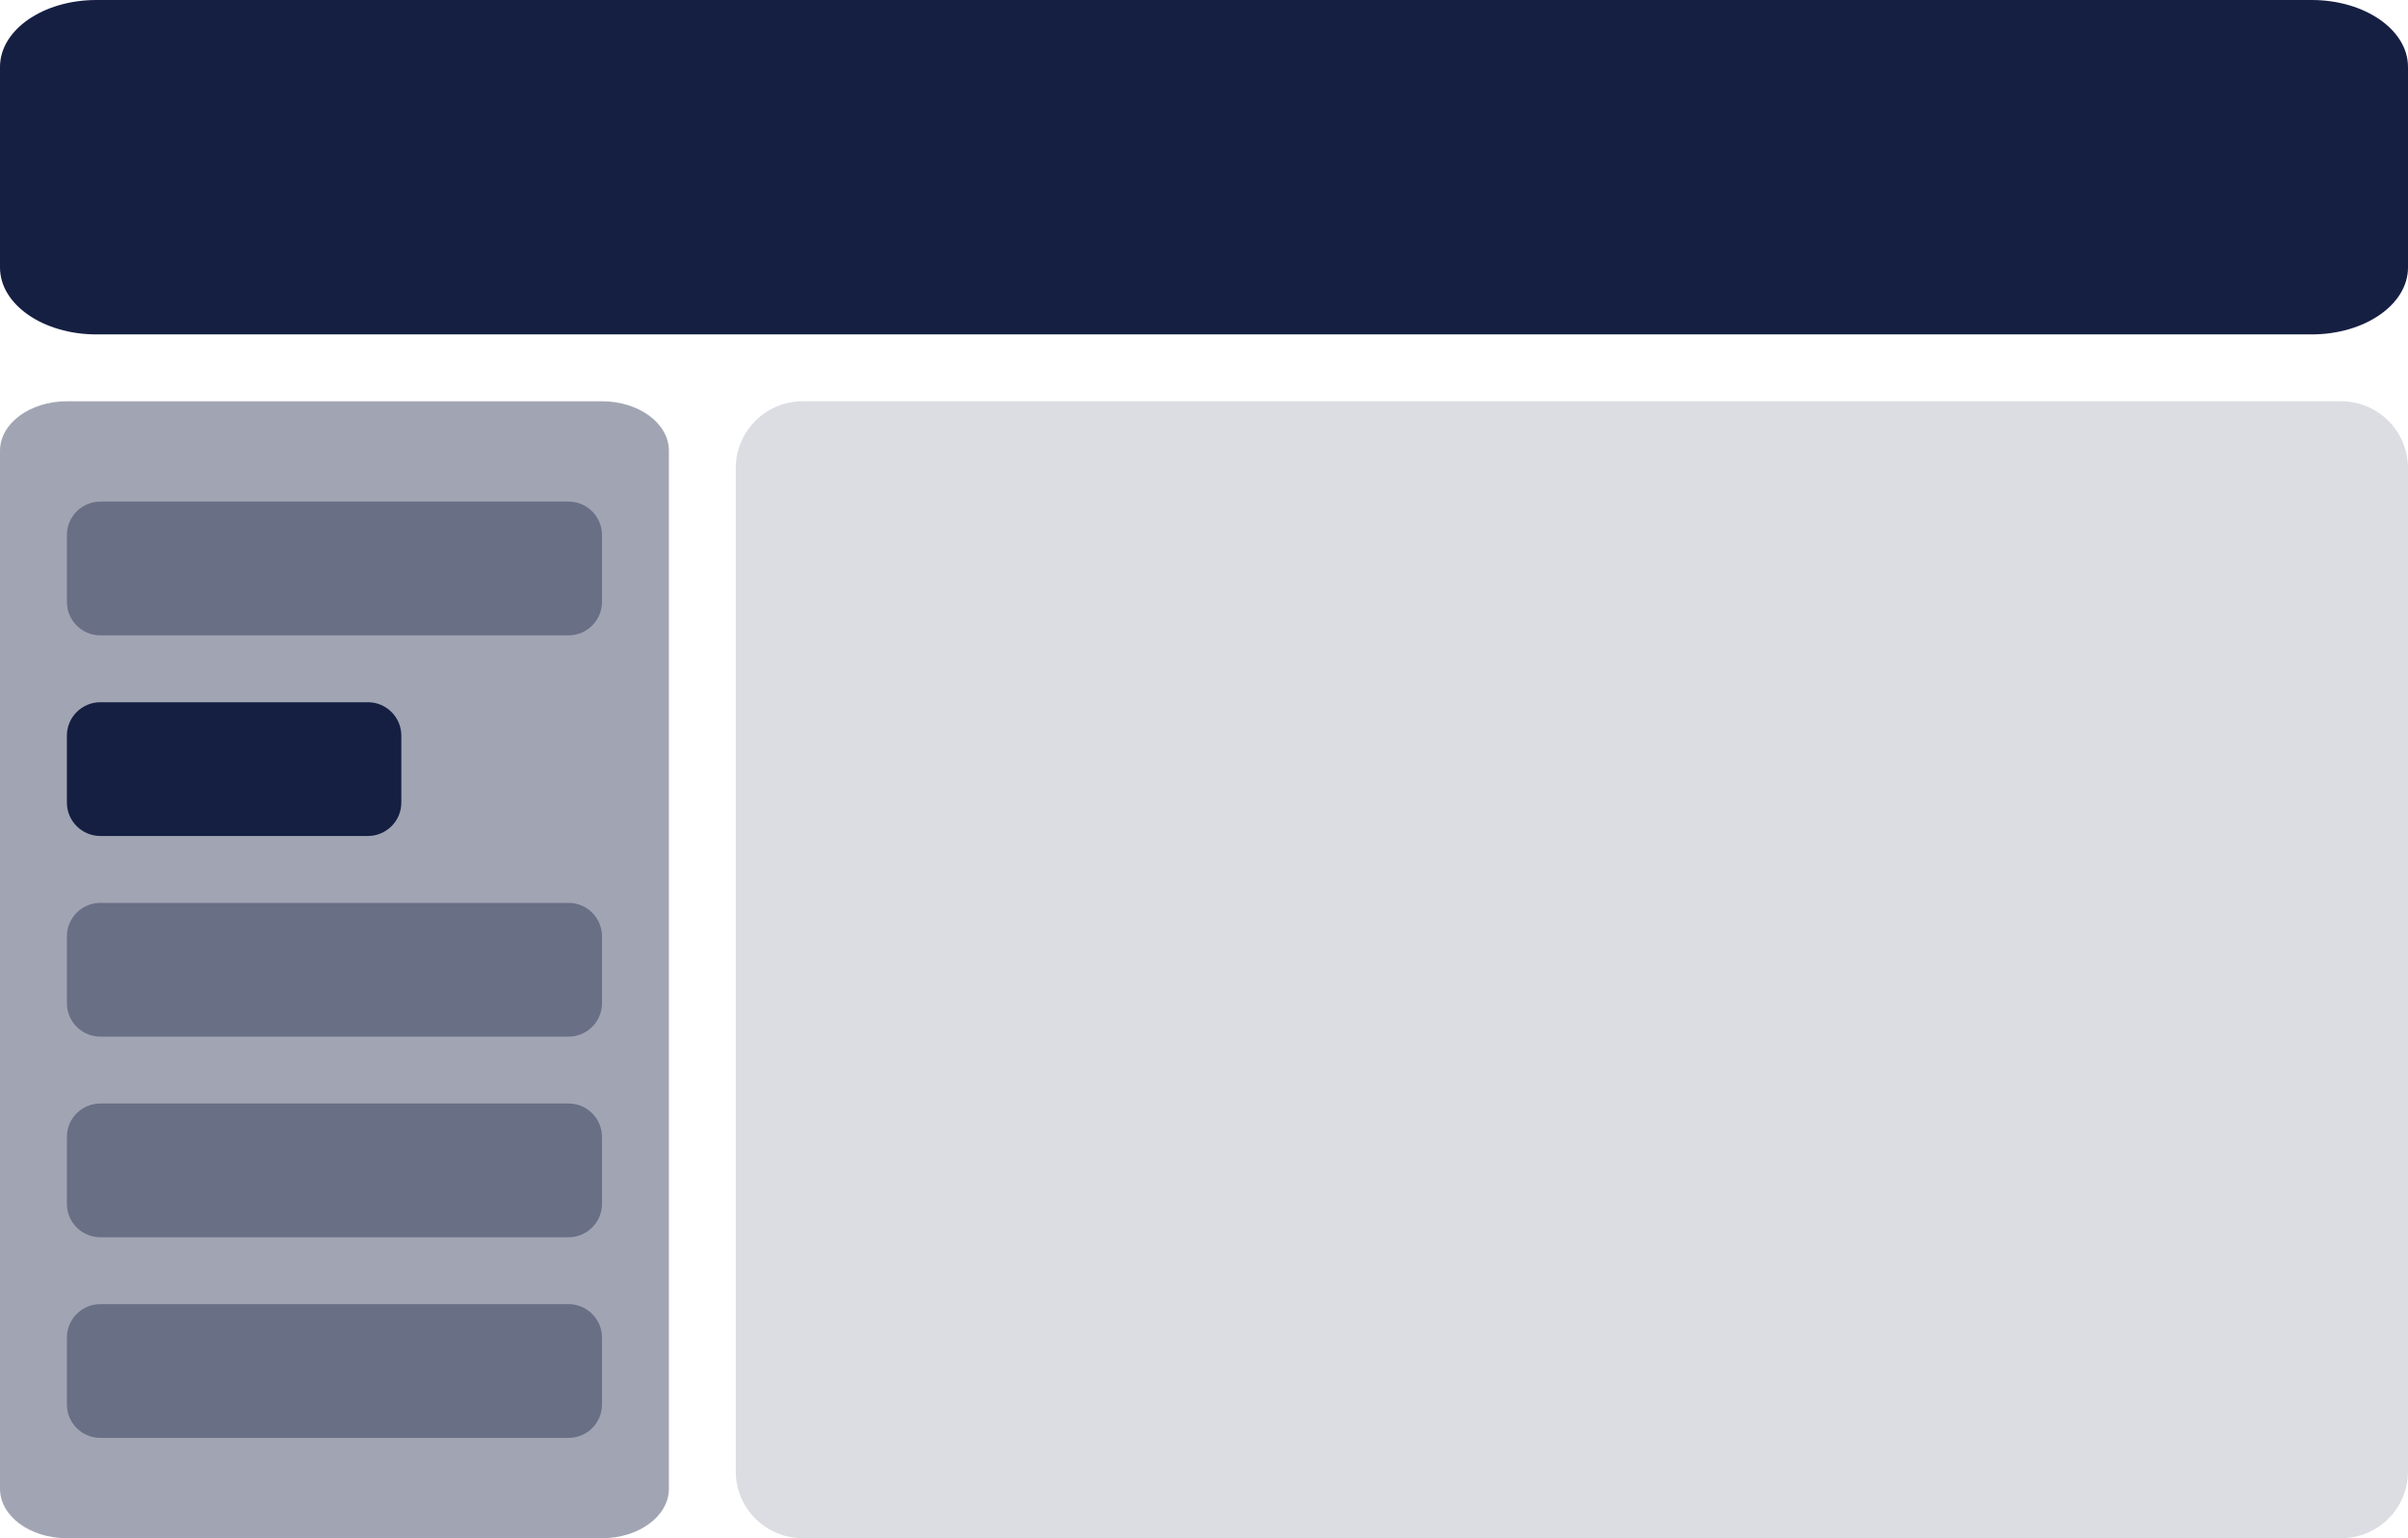 <svg width="72" height="46" viewBox="0 0 72 46" fill="none" xmlns="http://www.w3.org/2000/svg">
<g clip-path="url(#clip0_7611_402034)">
<path d="M18 12H2C0.895 12 0 12.662 0 13.478V44.522C0 45.338 0.895 46 2 46H18C19.105 46 20 45.338 20 44.522V13.478C20 12.662 19.105 12 18 12Z" fill="#151f42" fill-opacity="0.4"/>
<path d="M17 15H3C2.448 15 2 15.448 2 16V18C2 18.552 2.448 19 3 19H17C17.552 19 18 18.552 18 18V16C18 15.448 17.552 15 17 15Z" fill="#151f42" fill-opacity="0.4"/>
<path d="M11 21H3C2.448 21 2 21.448 2 22V24C2 24.552 2.448 25 3 25H11C11.552 25 12 24.552 12 24V22C12 21.448 11.552 21 11 21Z" fill="#151f42"/>
<path d="M17 27H3C2.448 27 2 27.448 2 28V30C2 30.552 2.448 31 3 31H17C17.552 31 18 30.552 18 30V28C18 27.448 17.552 27 17 27Z" fill="#151f42" fill-opacity="0.4"/>
<path d="M17 33H3C2.448 33 2 33.448 2 34V36C2 36.552 2.448 37 3 37H17C17.552 37 18 36.552 18 36V34C18 33.448 17.552 33 17 33Z" fill="#151f42" fill-opacity="0.4"/>
<path d="M17 39H3C2.448 39 2 39.448 2 40V42C2 42.552 2.448 43 3 43H17C17.552 43 18 42.552 18 42V40C18 39.448 17.552 39 17 39Z" fill="#151f42" fill-opacity="0.4"/>
<path d="M69.12 0H2.88C1.289 0 0 0.895 0 2V8C0 9.105 1.289 10 2.88 10H69.12C70.711 10 72 9.105 72 8V2C72 0.895 70.711 0 69.12 0Z" fill="#151f42"/>
<path d="M70 12H24C22.895 12 22 12.895 22 14V44C22 45.105 22.895 46 24 46H70C71.105 46 72 45.105 72 44V14C72 12.895 71.105 12 70 12Z" fill="#151f42" fill-opacity="0.15"/>
</g>
<defs>
<clipPath id="clip0_7611_402034">
<rect width="72" height="46" fill="white"/>
</clipPath>
</defs>
</svg>
